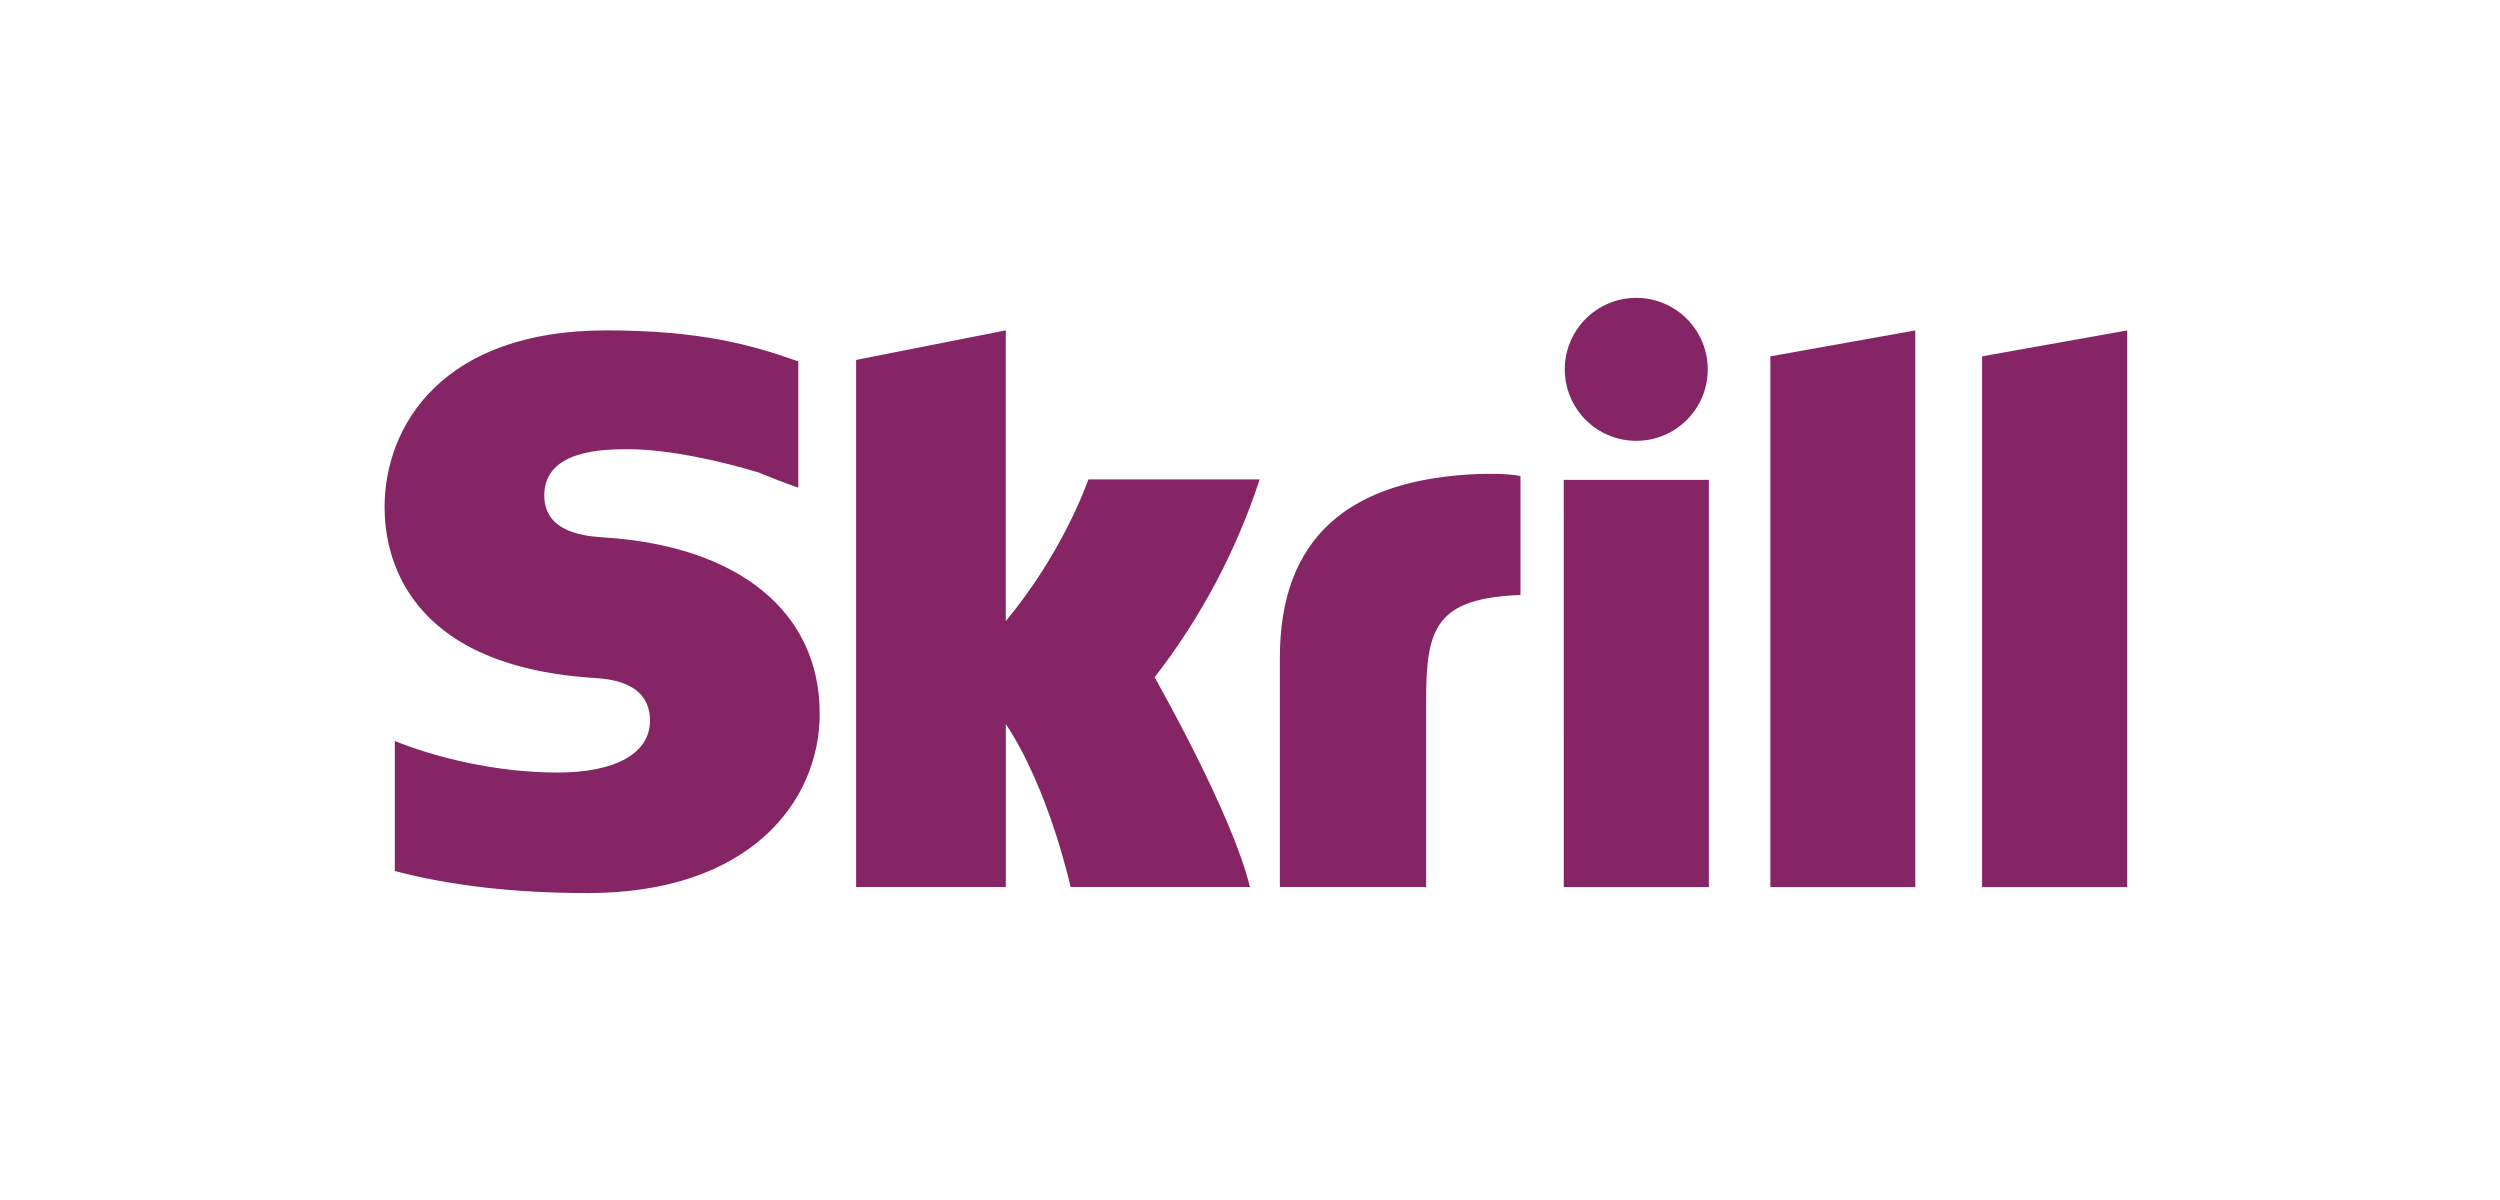 <svg width="100" height="48" viewBox="0 0 100 48" fill="none" xmlns="http://www.w3.org/2000/svg">
<g clip-path="url(#clip0_7232_41838)">
<path d="M65.45 17.633C67.03 17.633 68.31 16.353 68.31 14.775C68.31 13.197 67.029 11.914 65.45 11.914C63.87 11.914 62.591 13.196 62.591 14.775C62.591 15.15 62.665 15.522 62.809 15.869C62.952 16.216 63.163 16.531 63.428 16.797C63.694 17.062 64.009 17.273 64.355 17.416C64.702 17.56 65.074 17.633 65.45 17.633ZM43.538 19.175C43.409 19.508 42.48 22.125 40.232 24.844V13.214L34.245 14.397V35.481H40.233V28.964C41.968 31.564 42.825 35.481 42.825 35.481H49.997C49.289 32.531 46.184 27.093 46.184 27.093C48.029 24.714 49.45 22.036 50.387 19.176L43.538 19.175ZM59.279 18.955C53.917 19.127 51.194 21.533 51.194 26.317V35.48H57.045V28.008C57.045 25.145 57.42 23.925 60.819 23.8V19.042C60.247 18.92 59.279 18.958 59.279 18.958M24.203 21.5C23.47 21.452 21.771 21.342 21.771 19.813C21.771 17.969 24.215 17.969 25.133 17.969C26.745 17.969 28.833 18.444 30.325 18.892C30.832 19.103 31.346 19.301 31.864 19.485L31.931 19.503V14.45L31.841 14.423C30.081 13.807 28.035 13.215 24.241 13.215C17.7 13.215 15.383 17.025 15.383 20.29C15.383 22.172 16.189 26.601 23.68 27.112C24.315 27.151 26 27.247 26 28.828C26 30.132 24.62 30.902 22.3 30.902C19.759 30.902 17.29 30.253 15.792 29.638V34.841C18.035 35.428 20.564 35.722 23.528 35.722C29.924 35.722 32.788 32.117 32.788 28.544C32.788 24.492 29.583 21.861 24.204 21.5M62.551 35.483H68.355V19.195H62.55L62.551 35.483ZM79.283 14.254V35.483H85.088V13.217L79.283 14.254ZM70.814 14.254L76.612 13.217V35.483H70.814V14.252V14.254Z" fill="#862565"/>
</g>
<defs>
<clipPath id="clip0_7232_41838">
<rect width="100" height="48" fill="white"/>
</clipPath>
</defs>
</svg>

